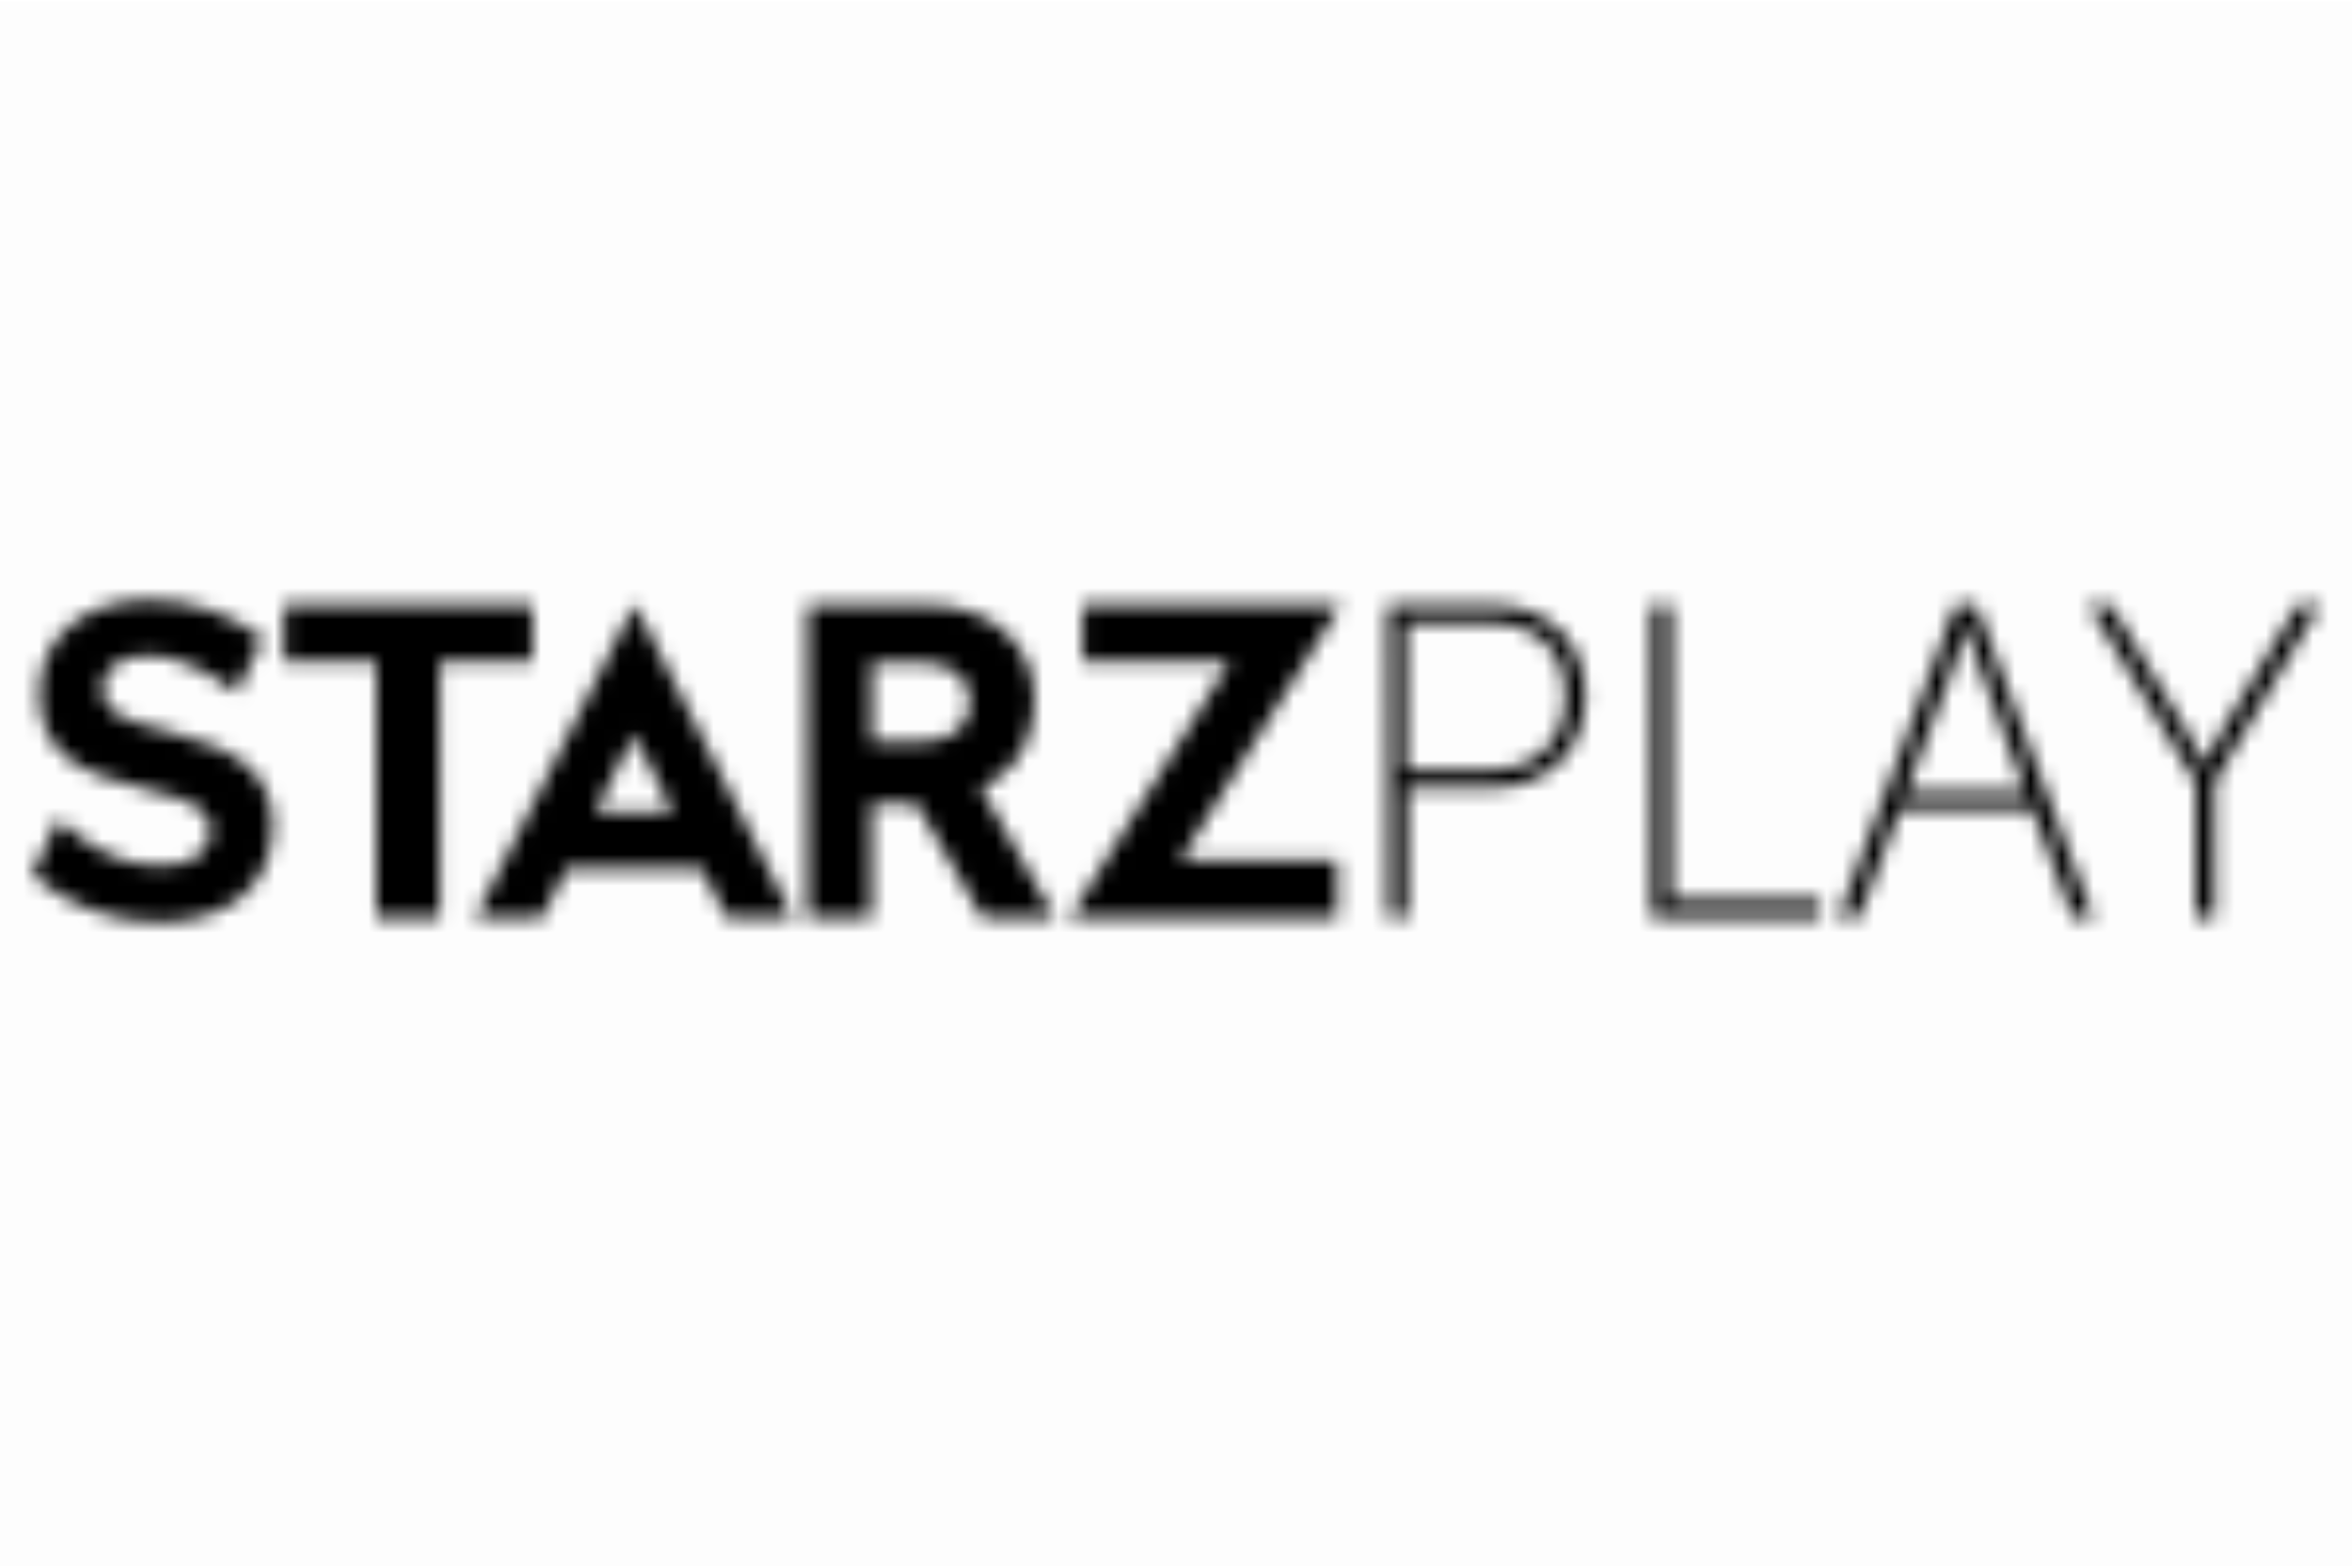 <svg width="150" height="100" viewBox="0 0 150 100" fill="none" xmlns="http://www.w3.org/2000/svg">
<g clip-path="url(#clip0_1_92)">
<rect width="150" height="99.8" transform="translate(0 0.1)" fill="black" fill-opacity="0.01"/>
<mask id="mask0_1_92" style="mask-type:alpha" maskUnits="userSpaceOnUse" x="-8" y="-35" width="166" height="167">
<path d="M37.977 51.773L40.435 46.858L42.893 51.773H37.977ZM30.316 58.536H34.573L36.129 55.424H44.763L46.32 58.536H50.577L40.48 38.516L30.316 58.536ZM33.964 38.59H18.106V42.215H23.994V58.514H28.056V42.215H33.967V38.59H33.964ZM58.507 47.347H55.589V42.238H58.507C60.673 42.238 61.863 43.139 61.863 44.793C61.866 46.446 60.65 47.347 58.507 47.347ZM65.977 44.695C65.977 42.945 65.368 41.437 64.129 40.341C62.913 39.197 61.114 38.59 59.019 38.59H51.504V58.514H55.566V51.241H58.436L62.644 58.514H67.264L62.547 50.243C65.539 48.904 65.977 46.154 65.977 44.695ZM85.508 38.59H69.041V42.215H78.43L68.237 58.514H85.287V54.889H75.266L85.508 38.59ZM10.954 46.715C7.695 45.96 6.528 45.402 6.528 43.895C6.528 42.63 7.721 41.826 9.398 41.826C12.05 41.826 14.41 43.674 15.065 44.186L16.767 40.733C14.65 39.129 12.244 38.276 9.446 38.276C5.384 38.276 2.514 40.685 2.514 44.186C2.514 48.006 4.972 49.345 9.229 50.317C12.779 51.121 13.437 51.825 13.437 53.018C13.437 54.38 12.222 55.233 10.276 55.233C7.916 55.233 5.971 54.331 3.708 52.266L2.051 55.81C4.362 57.804 7.209 58.825 10.176 58.825C14.579 58.825 17.399 56.465 17.399 52.694C17.377 49.607 15.551 47.856 10.954 46.715ZM88.501 38.59H95.069C98.571 38.59 101.103 40.756 101.103 44.404C101.103 48.051 98.499 50.266 95.069 50.266H89.742V58.536H88.526L88.501 38.59ZM94.972 49.121C97.89 49.121 99.838 47.37 99.838 44.404C99.838 41.437 97.893 39.735 94.972 39.735H89.668V49.124H94.972V49.121ZM105.357 38.59H106.572V57.392H116.059V58.536H105.331V38.59H105.357ZM129.608 51.627H121.169L118.565 58.51H117.252L124.719 38.587H126.032L133.499 58.51H132.186C132.163 58.536 129.608 51.627 129.608 51.627ZM125.377 40.023C125.377 40.023 124.962 41.58 124.622 42.432L121.558 50.509H129.17L126.204 42.432C125.863 41.58 125.448 40.023 125.448 40.023H125.377ZM140.019 49.876L133.207 38.59H134.617L139.335 46.423C139.896 47.422 140.551 48.687 140.551 48.687H140.599C140.599 48.687 141.209 47.422 141.815 46.423L146.532 38.59H147.949L141.235 49.876V58.51H140.019V49.876Z" fill="black"/>
</mask>
<g mask="url(#mask0_1_92)">
<rect x="-8" y="-5.676" width="166" height="109.56" fill="black"/>
</g>
</g>
<defs>
<clipPath id="clip0_1_92">
<rect width="150" height="99.8" fill="white" transform="translate(0 0.1)"/>
</clipPath>
</defs>
</svg>
